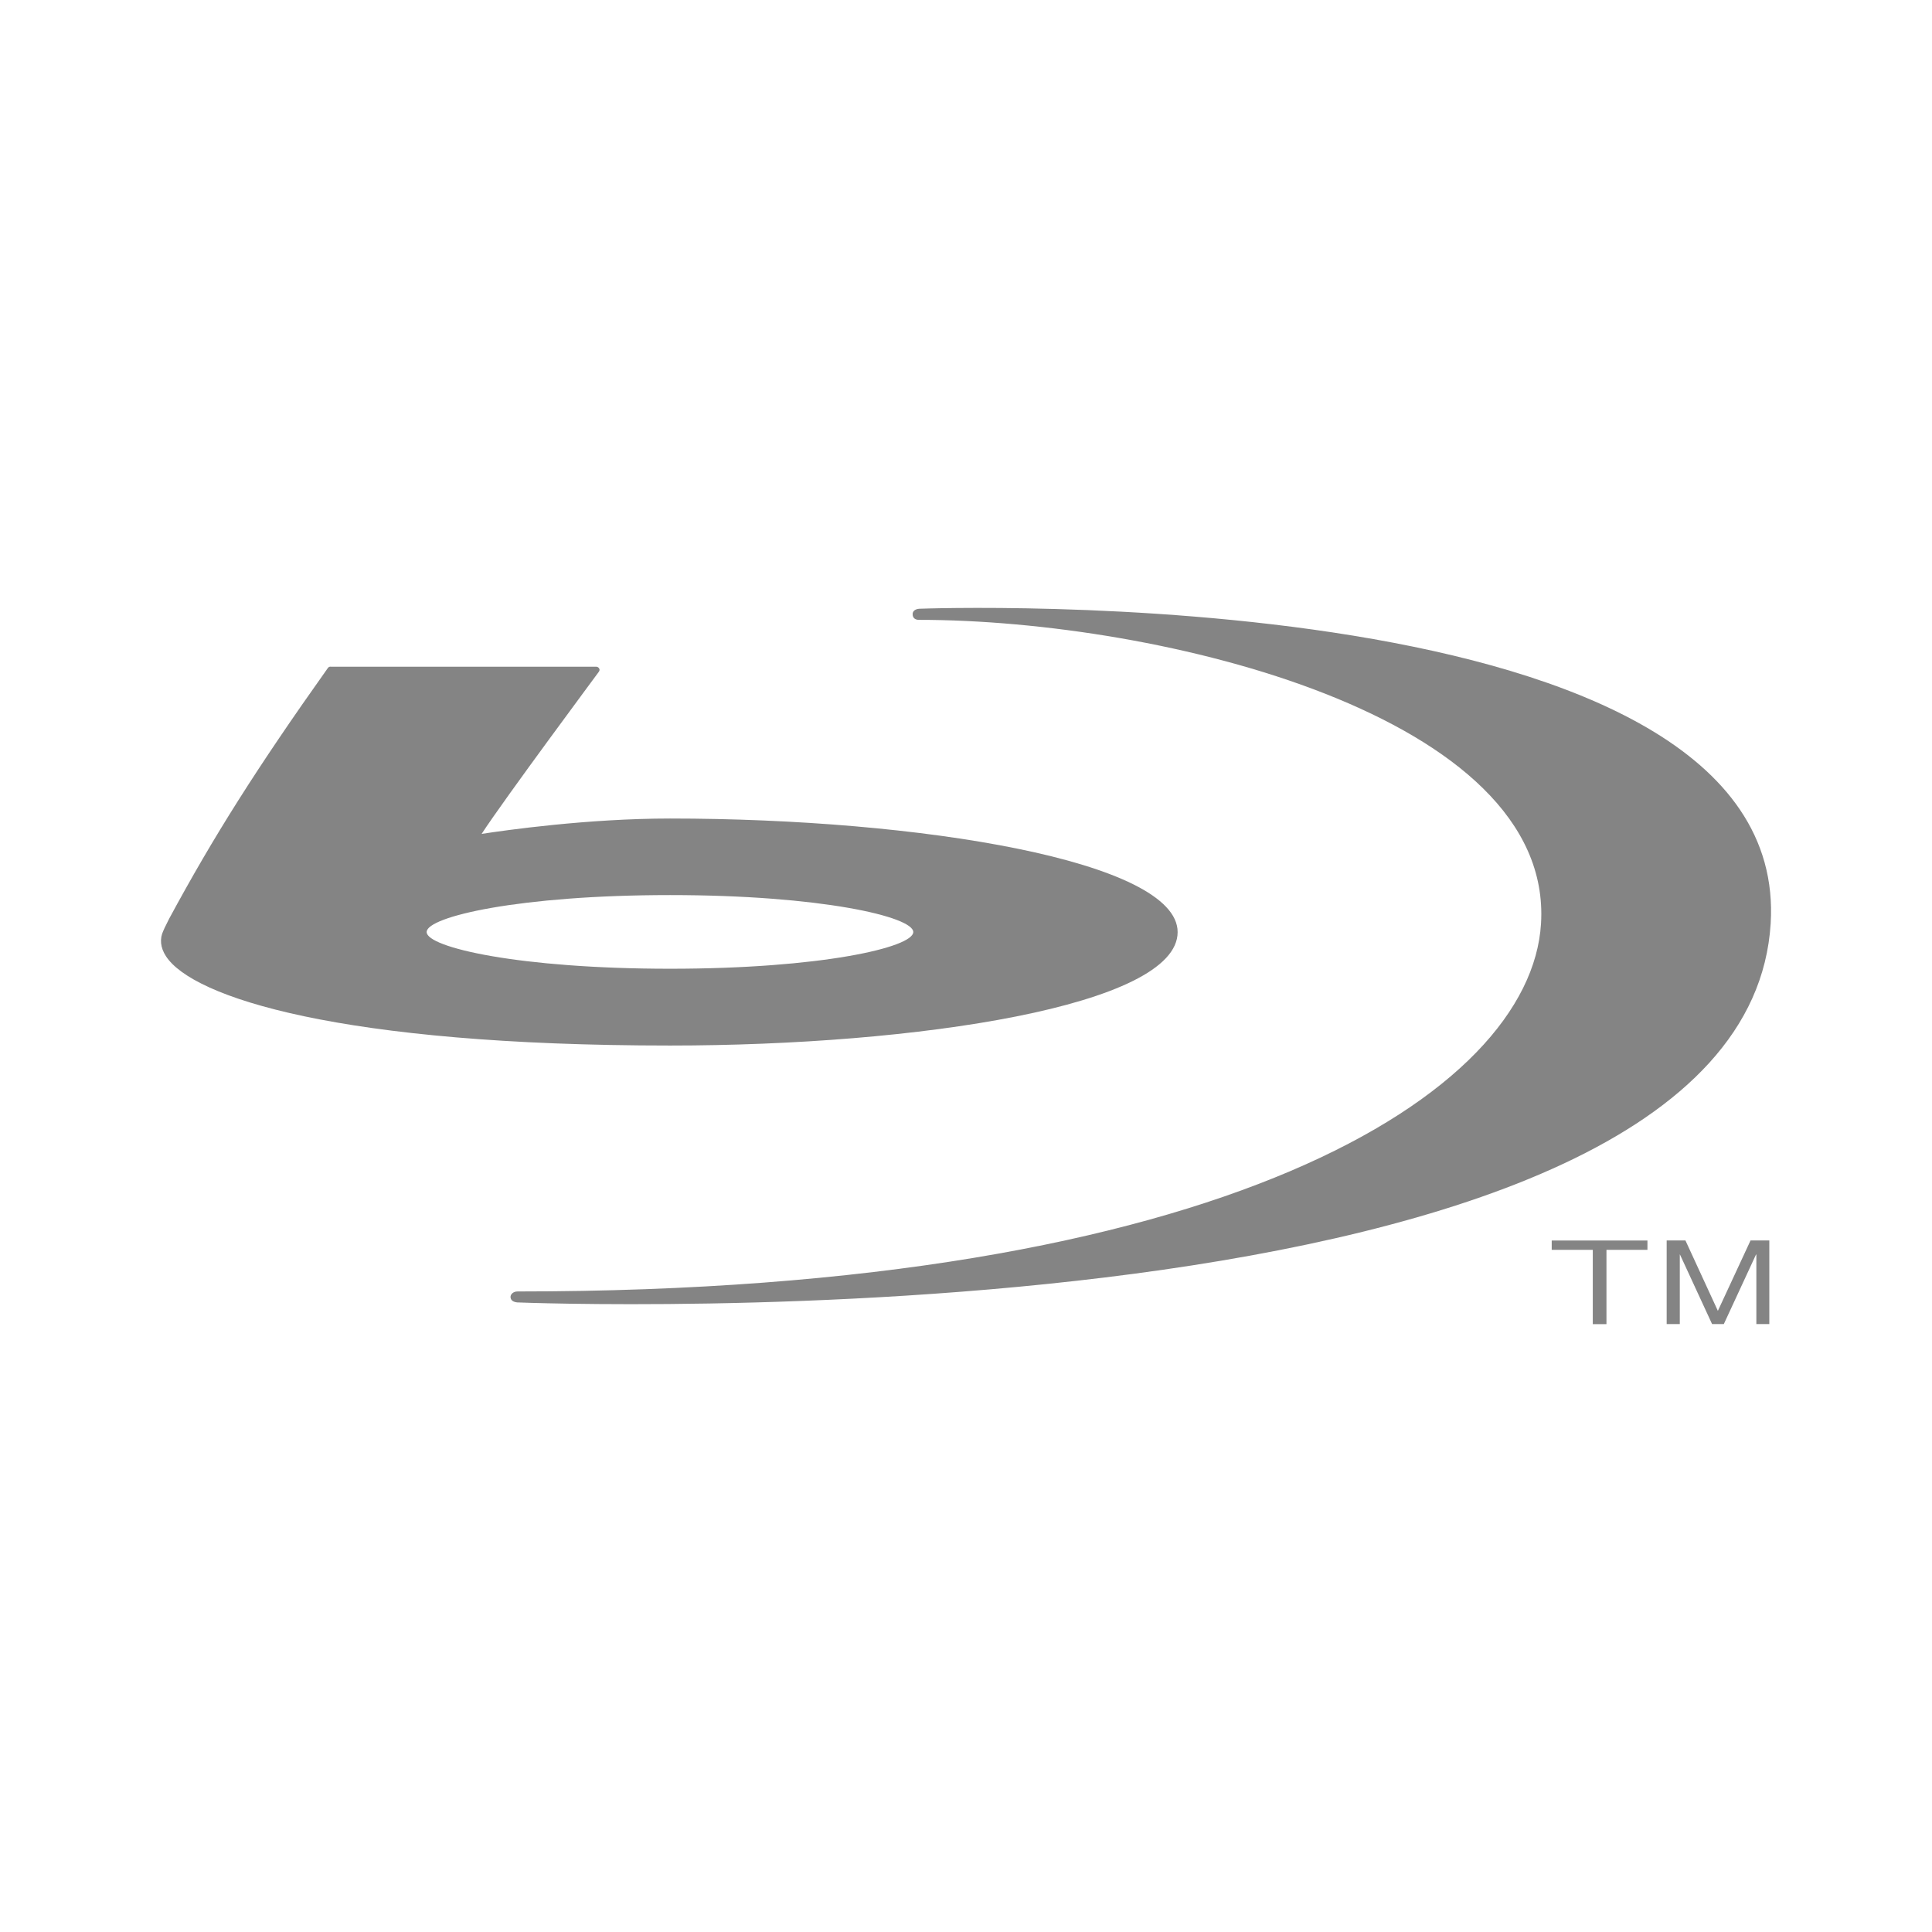 <?xml version="1.0" encoding="UTF-8" standalone="no"?>
<!-- Created with Inkscape (http://www.inkscape.org/) -->

<svg
   xmlns:dc="http://purl.org/dc/elements/1.1/"
   xmlns:cc="http://creativecommons.org/ns#"
   xmlns:rdf="http://www.w3.org/1999/02/22-rdf-syntax-ns#"
   xmlns:svg="http://www.w3.org/2000/svg"
   xmlns="http://www.w3.org/2000/svg"
   xmlns:sodipodi="http://sodipodi.sourceforge.net/DTD/sodipodi-0.dtd"
   xmlns:inkscape="http://www.inkscape.org/namespaces/inkscape"
   version="1.1"
   width="24"
   height="24"
   viewBox="0 0 24 24"
   id="svg2"
   inkscape:version="0.91 r13725"
   sodipodi:docname="type_bluray.svg">
  <sodipodi:namedview
     pagecolor="#ffffff"
     bordercolor="#666666"
     borderopacity="1"
     objecttolerance="10"
     gridtolerance="10"
     guidetolerance="10"
     inkscape:pageopacity="0"
     inkscape:pageshadow="2"
     inkscape:window-width="1916"
     inkscape:window-height="1005"
     id="namedview4300"
     showgrid="false"
     inkscape:zoom="9.8333333"
     inkscape:cx="-15.966102"
     inkscape:cy="12"
     inkscape:window-x="1920"
     inkscape:window-y="54"
     inkscape:window-maximized="0"
     inkscape:current-layer="svg2" />
  <defs
     id="defs8" />
  <path
     inkscape:connector-curvature="0"
     id="path14"
     style="fill:#333333;fill-opacity:0.6;fill-rule:nonzero;stroke:none"
     d="m 4.106,8.281 c -0.013,0 -0.025,0.006 -0.033,0.017 C 3.189,9.543 2.654,10.389 2.101,11.413 l -0.055,0.111 -0.017,0.038 c -0.048,0.1 -0.036,0.21 0.031,0.314 0.328,0.513 2.164,1.112 6.264,1.112 3.057,0 6.305,-0.493 6.305,-1.409 0,-0.883 -3.206,-1.411 -6.305,-1.411 -1.028,0 -2.047,0.146 -2.341,0.191 0.28,-0.431 1.444,-1.996 1.456,-2.014 0.005,-0.007 0.009,-0.015 0.009,-0.024 0,-0.006 -0.002,-0.012 -0.006,-0.018 -0.006,-0.012 -0.02,-0.021 -0.036,-0.021 l -3.3,0 M 5.3,11.578 c 0,-0.19 1.15,-0.459 3.024,-0.459 1.872,0 3.021,0.269 3.021,0.459 0,0.191 -1.149,0.456 -3.021,0.456 -1.874,0 -3.024,-0.265 -3.024,-0.456" />
  <path
     inkscape:connector-curvature="0"
     id="path18"
     style="fill:#333333;fill-opacity:0.6;fill-rule:nonzero;stroke:none"
     d="m 6.425,16.179 c 0,0 15.245,0.62 15.571,-4.708 C 22.259,7.151 11.432,7.562 11.421,7.562 c -0.009,0 -0.084,0.006 -0.084,0.068 0,0.052 0.039,0.07 0.077,0.07 3.003,0 7.888,1.191 7.729,3.775 -0.129,2.105 -3.94,4.568 -12.714,4.568 -0.052,0 -0.087,0.034 -0.087,0.067 0,0.033 0.021,0.062 0.082,0.069" />
  <path
     inkscape:connector-curvature="0"
     id="path20"
     style="fill:#333333;fill-opacity:0.6;fill-rule:nonzero;stroke:none"
     d="m 19.785,15.526 -0.509,0 0,-0.116 1.189,0 0,0.116 -0.509,0 0,0.923 -0.17,0 0,-0.923" />
  <path
     inkscape:connector-curvature="0"
     id="path22"
     style="fill:#333333;fill-opacity:0.6;fill-rule:nonzero;stroke:none"
     d="m 20.703,15.409 0.234,0 0.403,0.875 0.406,-0.875 0.233,0 0,1.039 -0.161,0 0,-0.864 -0.004,0 -0.4,0.864 -0.146,0 -0.399,-0.864 -0.002,0 0,0.864 -0.163,0 0,-1.039" />
</svg>
